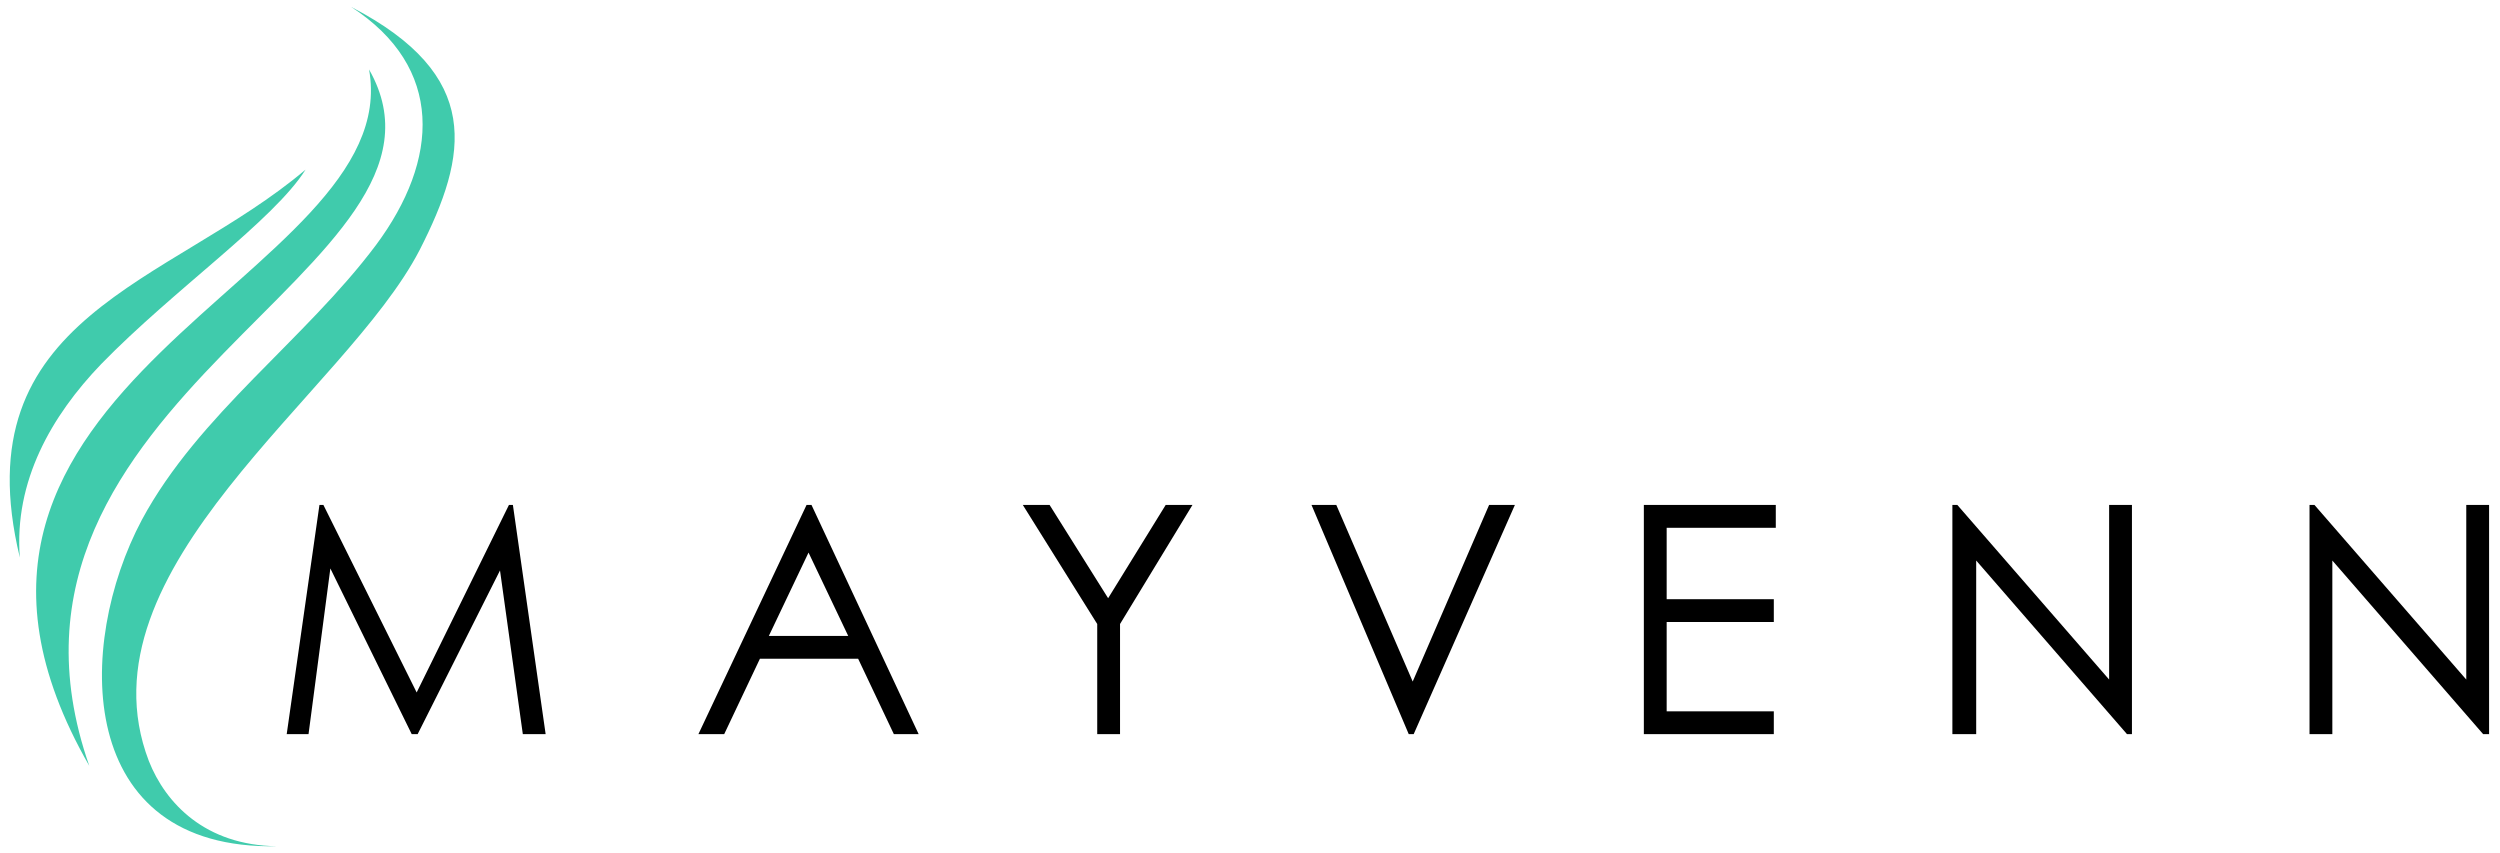 <svg xmlns="http://www.w3.org/2000/svg" viewBox="41 37 252 86">
<g>
  <path d="M69.9,111l3.3-23.1h0.4l9.4,18.9l9.3-18.9h0.4l3.3,23.1h-2.3l-2.3-16.5L83.1,111h-0.6l-8.2-16.7L72.1,111H69.9z M273.8,111
    V87.9h0.5l15.3,17.6V87.9h2.3V111h-0.6l-15.2-17.5V111H273.8z M237.8,111V87.9h0.5l15.3,17.6V87.9h2.3V111h-0.5l-15.2-17.5V111
    H237.8z M206.7,87.9h13.3v2.3H209v7.2h10.8v2.3H209v9h10.8v2.3h-13.1V87.9z M173.2,87.9h2.5l7.7,17.8l7.7-17.8h2.6L183.5,111H183
    L173.2,87.9z M144.1,87.9h2.7l5.9,9.4l5.8-9.4h2.7l-7.3,12V111h-2.3V99.9L144.1,87.9z M122.8,87.9l10.8,23.1h-2.5l-3.6-7.6h-9.9
    l-3.6,7.6h-2.6l10.9-23.1H122.8z M122.5,92.7l-4,8.4h8L122.5,92.7z"/>
  <path fill="#40CBAC" d="M43,93.2c-0.6-7.7,3.2-14.3,8.2-19.5c7.3-7.5,17.4-14.5,20.6-19.6C58.1,65.7,37.1,68.8,43,93.2L43,93.2z
     M76.4,37.7c9.4,6.1,8.9,15.4,2.5,24C71.7,71.3,61,78.8,55.3,89.4c-6.7,12.6-6.8,33.3,13.6,32.9c-7.2-0.1-11.2-4.3-12.9-8.6
    c-7.4-19.4,19.8-37,27.3-51.5C88.2,52.6,89.7,44.6,76.4,37.7L76.4,37.7z M78.2,44C82,65.1,27.8,75.5,50,114.2
    C37,77,89.6,64,78.2,44L78.2,44z"/>
</g>
</svg>
